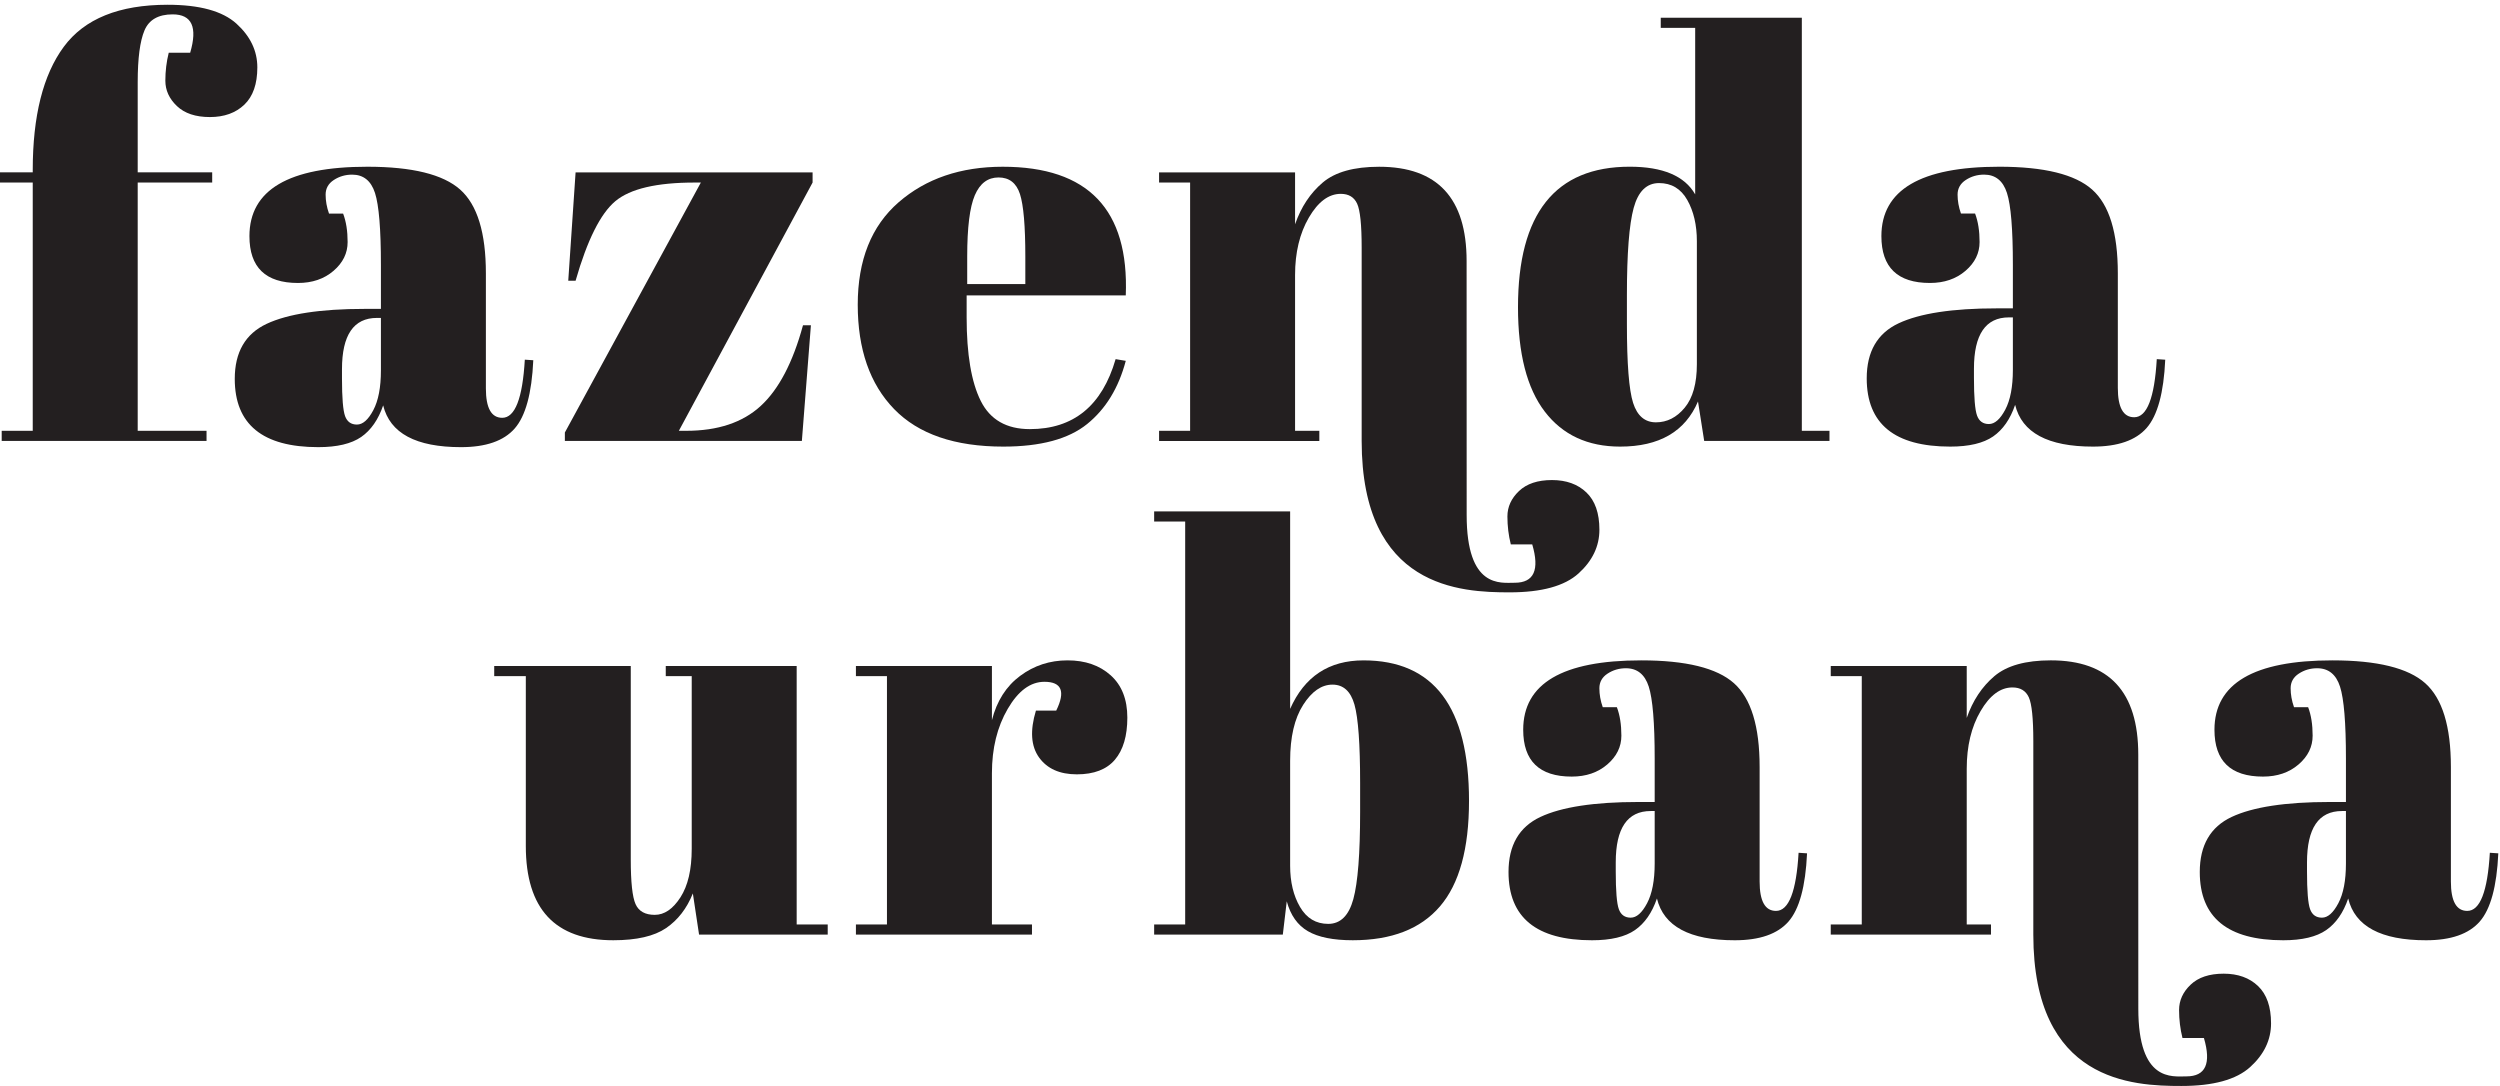 <svg width="221" height="96" viewBox="0 0 221 96" fill="none" xmlns="http://www.w3.org/2000/svg">
<path d="M15.265 1.27C14.002 1.27 13.17 1.744 12.771 2.692C12.372 3.639 12.173 5.161 12.173 7.256V15.237H18.758V16.135H12.173V38.084H18.258V38.981H0.15V38.084H2.894V16.135H0V15.237H2.894V15.038C2.894 10.248 3.808 6.616 5.637 4.138C7.466 1.661 10.526 0.421 14.816 0.421C17.643 0.421 19.672 0.978 20.903 2.092C22.132 3.207 22.748 4.496 22.748 5.959C22.748 7.422 22.365 8.52 21.601 9.251C20.836 9.983 19.821 10.348 18.557 10.348C17.293 10.348 16.321 10.024 15.64 9.376C14.958 8.727 14.617 7.979 14.617 7.131C14.617 6.282 14.717 5.46 14.916 4.662H16.812C17.476 2.4 16.962 1.27 15.265 1.27Z" fill="#231F20"/>
<path d="M30.505 36.784C30.688 37.283 31.037 37.532 31.553 37.532C32.069 37.532 32.551 37.108 33 36.26C33.449 35.412 33.673 34.239 33.673 32.743V28.104H33.324C31.262 28.104 30.231 29.617 30.231 32.643V33.441C30.231 35.171 30.323 36.285 30.505 36.784ZM32.226 27.306H33.673V23.419C33.673 20.261 33.498 18.14 33.15 17.059C32.801 15.979 32.127 15.438 31.129 15.438C30.53 15.438 29.989 15.596 29.508 15.912C29.025 16.228 28.785 16.66 28.785 17.208C28.785 17.758 28.884 18.314 29.084 18.88H30.331C30.597 19.578 30.73 20.418 30.73 21.398C30.73 22.381 30.314 23.229 29.483 23.943C28.652 24.658 27.603 25.015 26.34 25.015C23.479 25.015 22.05 23.636 22.05 20.875C22.05 16.785 25.524 14.739 32.476 14.739C36.433 14.739 39.169 15.413 40.682 16.761C42.195 18.107 42.952 20.576 42.952 24.168V34.339C42.952 36.069 43.433 36.934 44.399 36.934C45.529 36.934 46.195 35.221 46.394 31.795L47.143 31.845C47.009 34.772 46.461 36.784 45.496 37.881C44.532 38.979 42.952 39.528 40.757 39.528C36.766 39.528 34.472 38.298 33.872 35.836C33.44 37.1 32.792 38.031 31.927 38.63C31.062 39.228 29.798 39.528 28.136 39.528C23.214 39.528 20.753 37.516 20.753 33.491C20.753 31.13 21.692 29.509 23.572 28.627C25.45 27.747 28.336 27.306 32.226 27.306Z" fill="#231F20"/>
<path d="M71.833 15.238V16.137L60.011 38.083H60.659C63.453 38.083 65.648 37.353 67.243 35.889C68.84 34.426 70.088 32.048 70.984 28.756H71.684L70.885 38.981H49.934V38.233L61.956 16.137H61.407C58.047 16.137 55.712 16.685 54.398 17.782C53.084 18.88 51.912 21.224 50.882 24.816H50.234L50.882 15.238H71.833Z" fill="#231F20"/>
<path d="M85.501 25.114H90.639V22.67C90.639 19.977 90.481 18.141 90.166 17.159C89.849 16.179 89.217 15.687 88.27 15.687C87.322 15.687 86.624 16.212 86.175 17.259C85.725 18.306 85.501 20.111 85.501 22.67V25.114ZM79.041 36.163C76.896 33.952 75.824 30.876 75.824 26.935C75.824 22.994 77.029 19.977 79.44 17.881C81.852 15.787 84.919 14.74 88.644 14.74C96.193 14.74 99.817 18.53 99.518 26.113H85.451V28.058C85.451 31.316 85.867 33.777 86.698 35.44C87.529 37.103 88.976 37.934 91.038 37.934C94.895 37.934 97.423 35.873 98.621 31.748L99.518 31.898C98.886 34.292 97.747 36.155 96.102 37.485C94.455 38.815 91.987 39.48 88.694 39.48C84.404 39.48 81.186 38.375 79.041 36.163Z" fill="#231F20"/>
<path d="M144.366 35.614C144.733 36.761 145.406 37.334 146.387 37.334C147.367 37.334 148.216 36.904 148.931 36.038C149.645 35.174 150.003 33.893 150.003 32.197V21.322C150.003 19.893 149.72 18.679 149.156 17.68C148.59 16.683 147.759 16.184 146.661 16.184C145.563 16.184 144.816 16.917 144.417 18.38C144.018 19.843 143.819 22.403 143.819 26.062V28.655C143.819 32.147 144.001 34.467 144.366 35.614ZM150.651 38.98L150.103 35.489C148.972 38.15 146.678 39.48 143.22 39.48C140.359 39.48 138.139 38.449 136.56 36.387C134.98 34.325 134.191 31.249 134.191 27.158C134.191 18.878 137.483 14.737 144.067 14.737C146.993 14.737 148.922 15.553 149.854 17.182V2.466H146.81V1.568H159.282V38.083H161.726V38.98H150.651Z" fill="#231F20"/>
<path d="M174.771 36.736C174.953 37.235 175.303 37.485 175.818 37.485C176.334 37.485 176.816 37.06 177.265 36.213C177.714 35.364 177.938 34.192 177.938 32.696V28.057H177.59C175.527 28.057 174.497 29.57 174.497 32.596V33.395C174.497 35.124 174.588 36.237 174.771 36.736ZM176.492 27.259H177.938V23.418C177.938 20.259 177.764 18.139 177.415 17.058C177.066 15.977 176.393 15.437 175.394 15.437C174.796 15.437 174.255 15.595 173.773 15.911C173.291 16.227 173.05 16.658 173.05 17.208C173.05 17.756 173.149 18.314 173.349 18.878H174.597C174.862 19.577 174.995 20.418 174.995 21.398C174.995 22.379 174.579 23.227 173.748 23.942C172.916 24.657 171.869 25.014 170.606 25.014C167.745 25.014 166.315 23.634 166.315 20.873C166.315 16.784 169.79 14.738 176.741 14.738C180.698 14.738 183.433 15.412 184.947 16.759C186.46 18.105 187.216 20.574 187.216 24.166V34.292C187.216 36.022 187.698 36.885 188.663 36.885C189.793 36.885 190.46 35.174 190.659 31.748L191.407 31.798C191.274 34.725 190.725 36.736 189.76 37.834C188.796 38.931 187.216 39.48 185.021 39.48C181.031 39.48 178.737 38.25 178.138 35.789C177.706 37.053 177.057 37.983 176.193 38.582C175.328 39.18 174.065 39.48 172.402 39.48C167.479 39.48 165.018 37.468 165.018 33.445C165.018 31.083 165.958 29.462 167.837 28.58C169.715 27.7 172.601 27.259 176.492 27.259Z" fill="#231F20"/>
<path d="M140.239 43.534C139.474 42.802 138.459 42.437 137.196 42.437C135.931 42.437 134.96 42.761 134.279 43.409C133.597 44.058 133.255 44.806 133.255 45.654C133.255 46.502 133.355 47.325 133.555 48.124H135.45C136.115 50.385 135.6 51.515 133.904 51.515C132.64 51.515 129.653 52.03 129.653 45.529L129.648 23.071C129.648 17.517 127.072 14.741 121.917 14.741C119.689 14.741 118.026 15.206 116.929 16.138C115.83 17.069 115.016 18.3 114.484 19.828V15.24H102.462V16.138H105.206V38.085H102.462V38.984H116.629V38.085H114.484V24.318C114.484 22.322 114.891 20.626 115.706 19.23C116.521 17.833 117.459 17.136 118.525 17.136C119.222 17.136 119.704 17.426 119.972 18.008C120.237 18.59 120.371 19.878 120.371 21.874V38.979C120.371 52.023 129.165 52.364 133.454 52.364C136.281 52.364 138.31 51.806 139.541 50.692C140.771 49.578 141.387 48.289 141.387 46.826C141.387 45.362 141.005 44.265 140.239 43.534Z" fill="#231F20"/>
<path d="M73.17 82.619H61.797L61.248 78.978C60.716 80.309 59.925 81.33 58.879 82.045C57.831 82.76 56.276 83.118 54.214 83.118C49.059 83.118 46.482 80.342 46.482 74.788V59.772H43.689V58.873H55.76V75.986C55.76 77.981 55.901 79.294 56.184 79.926C56.467 80.558 57.032 80.873 57.88 80.873C58.728 80.873 59.484 80.359 60.15 79.327C60.815 78.296 61.148 76.867 61.148 75.036V59.772H58.853V58.873H70.426V81.721H73.17V82.619Z" fill="#231F20"/>
<path d="M92.325 60.271C91.094 60.271 90.012 61.069 89.082 62.665C88.151 64.261 87.686 66.157 87.686 68.352V81.721H91.227V82.619H75.663V81.721H78.407V59.772H75.663V58.874H87.686V63.663C88.117 61.968 88.948 60.662 90.18 59.748C91.409 58.833 92.806 58.376 94.37 58.376C95.932 58.376 97.204 58.816 98.186 59.698C99.166 60.579 99.657 61.826 99.657 63.439C99.657 65.052 99.291 66.291 98.56 67.156C97.828 68.02 96.705 68.452 95.193 68.452C93.679 68.452 92.565 67.953 91.85 66.956C91.135 65.958 91.044 64.579 91.576 62.816H93.371C94.203 61.119 93.853 60.271 92.325 60.271Z" fill="#231F20"/>
<path d="M119.736 62.292C119.403 61.111 118.754 60.521 117.791 60.521C116.826 60.521 115.96 61.119 115.196 62.316C114.431 63.514 114.048 65.16 114.048 67.255V76.534C114.048 77.964 114.339 79.178 114.921 80.175C115.503 81.173 116.335 81.671 117.416 81.671C118.496 81.671 119.237 80.941 119.636 79.477C120.035 78.014 120.235 75.454 120.235 71.795V69.2C120.235 65.776 120.068 63.473 119.736 62.292ZM114.048 45.206V62.666C115.312 59.806 117.473 58.377 120.533 58.377C126.752 58.377 129.861 62.516 129.861 70.797C129.861 75.02 129.005 78.13 127.292 80.125C125.58 82.12 123.01 83.118 119.586 83.118C117.856 83.118 116.535 82.851 115.621 82.319C114.706 81.789 114.082 80.907 113.749 79.676L113.401 82.619H102.027V81.721H104.77V46.104H102.027V45.206H114.048Z" fill="#231F20"/>
<path d="M143.106 80.375C143.288 80.873 143.638 81.122 144.153 81.122C144.669 81.122 145.151 80.699 145.6 79.85C146.049 79.002 146.274 77.829 146.274 76.334V71.695H145.924C143.862 71.695 142.832 73.208 142.832 76.234V77.032C142.832 78.762 142.923 79.876 143.106 80.375ZM144.827 70.896H146.274V67.055C146.274 63.897 146.098 61.776 145.749 60.695C145.401 59.615 144.728 59.073 143.729 59.073C143.13 59.073 142.59 59.232 142.108 59.548C141.626 59.864 141.385 60.296 141.385 60.844C141.385 61.394 141.484 61.951 141.683 62.516H142.931C143.197 63.214 143.33 64.054 143.33 65.036C143.33 66.016 142.914 66.864 142.083 67.579C141.251 68.294 140.204 68.651 138.941 68.651C136.08 68.651 134.651 67.272 134.651 64.511C134.651 60.42 138.125 58.376 145.077 58.376C149.033 58.376 151.769 59.048 153.282 60.395C154.794 61.743 155.551 64.211 155.551 67.803V77.93C155.551 79.66 156.033 80.524 156.998 80.524C158.128 80.524 158.795 78.812 158.995 75.385L159.743 75.435C159.609 78.362 159.061 80.375 158.097 81.472C157.131 82.569 155.551 83.119 153.356 83.119C149.367 83.119 147.072 81.888 146.473 79.427C146.041 80.691 145.392 81.621 144.529 82.22C143.662 82.818 142.4 83.119 140.736 83.119C135.814 83.119 133.353 81.107 133.353 77.082C133.353 74.721 134.294 73.1 136.172 72.218C138.05 71.337 140.936 70.896 144.827 70.896Z" fill="#231F20"/>
<path d="M204.213 80.375C204.395 80.873 204.746 81.122 205.261 81.122C205.776 81.122 206.258 80.699 206.707 79.85C207.157 79.002 207.381 77.829 207.381 76.334V71.695H207.032C204.969 71.695 203.939 73.208 203.939 76.234V77.032C203.939 78.762 204.03 79.876 204.213 80.375ZM205.934 70.896H207.381V67.055C207.381 63.897 207.206 61.776 206.857 60.695C206.508 59.615 205.835 59.073 204.836 59.073C204.237 59.073 203.696 59.232 203.215 59.548C202.733 59.864 202.492 60.296 202.492 60.844C202.492 61.394 202.591 61.951 202.791 62.516H204.039C204.304 63.214 204.437 64.054 204.437 65.036C204.437 66.016 204.022 66.864 203.19 67.579C202.358 68.294 201.311 68.651 200.048 68.651C197.187 68.651 195.758 67.272 195.758 64.511C195.758 60.42 199.232 58.376 206.183 58.376C210.141 58.376 212.875 59.048 214.389 60.395C215.902 61.743 216.659 64.211 216.659 67.803V77.93C216.659 79.66 217.141 80.524 218.105 80.524C219.236 80.524 219.902 78.812 220.102 75.385L220.85 75.435C220.716 78.362 220.168 80.375 219.203 81.472C218.238 82.569 216.659 83.119 214.464 83.119C210.474 83.119 208.179 81.888 207.58 79.427C207.148 80.691 206.5 81.621 205.636 82.22C204.77 82.818 203.507 83.119 201.844 83.119C196.921 83.119 194.46 81.107 194.46 77.082C194.46 74.721 195.401 73.1 197.279 72.218C199.157 71.337 202.043 70.896 205.934 70.896Z" fill="#231F20"/>
<path d="M199.614 87.169C198.849 86.437 197.835 86.073 196.572 86.073C195.307 86.073 194.334 86.396 193.653 87.045C192.971 87.694 192.63 88.441 192.63 89.29C192.63 90.138 192.731 90.96 192.93 91.759H194.826C195.49 94.02 194.975 95.152 193.279 95.152C192.015 95.152 189.027 95.665 189.027 89.164L189.023 66.706C189.023 61.153 186.446 58.375 181.292 58.375C179.064 58.375 177.4 58.841 176.303 59.772C175.206 60.703 174.39 61.935 173.859 63.463V58.874H161.838V59.772H164.58V81.721H161.838V82.619H176.004V81.721H173.859V67.953C173.859 65.957 174.265 64.261 175.081 62.865C175.895 61.468 176.834 60.77 177.9 60.77C178.598 60.77 179.08 61.06 179.347 61.643C179.611 62.224 179.745 63.513 179.745 65.508V82.615C179.745 95.657 188.539 96 192.83 96C195.657 96 197.686 95.442 198.916 94.327C200.146 93.213 200.761 91.924 200.761 90.462C200.761 88.998 200.379 87.901 199.614 87.169Z" fill="#231F20"/>
</svg>
